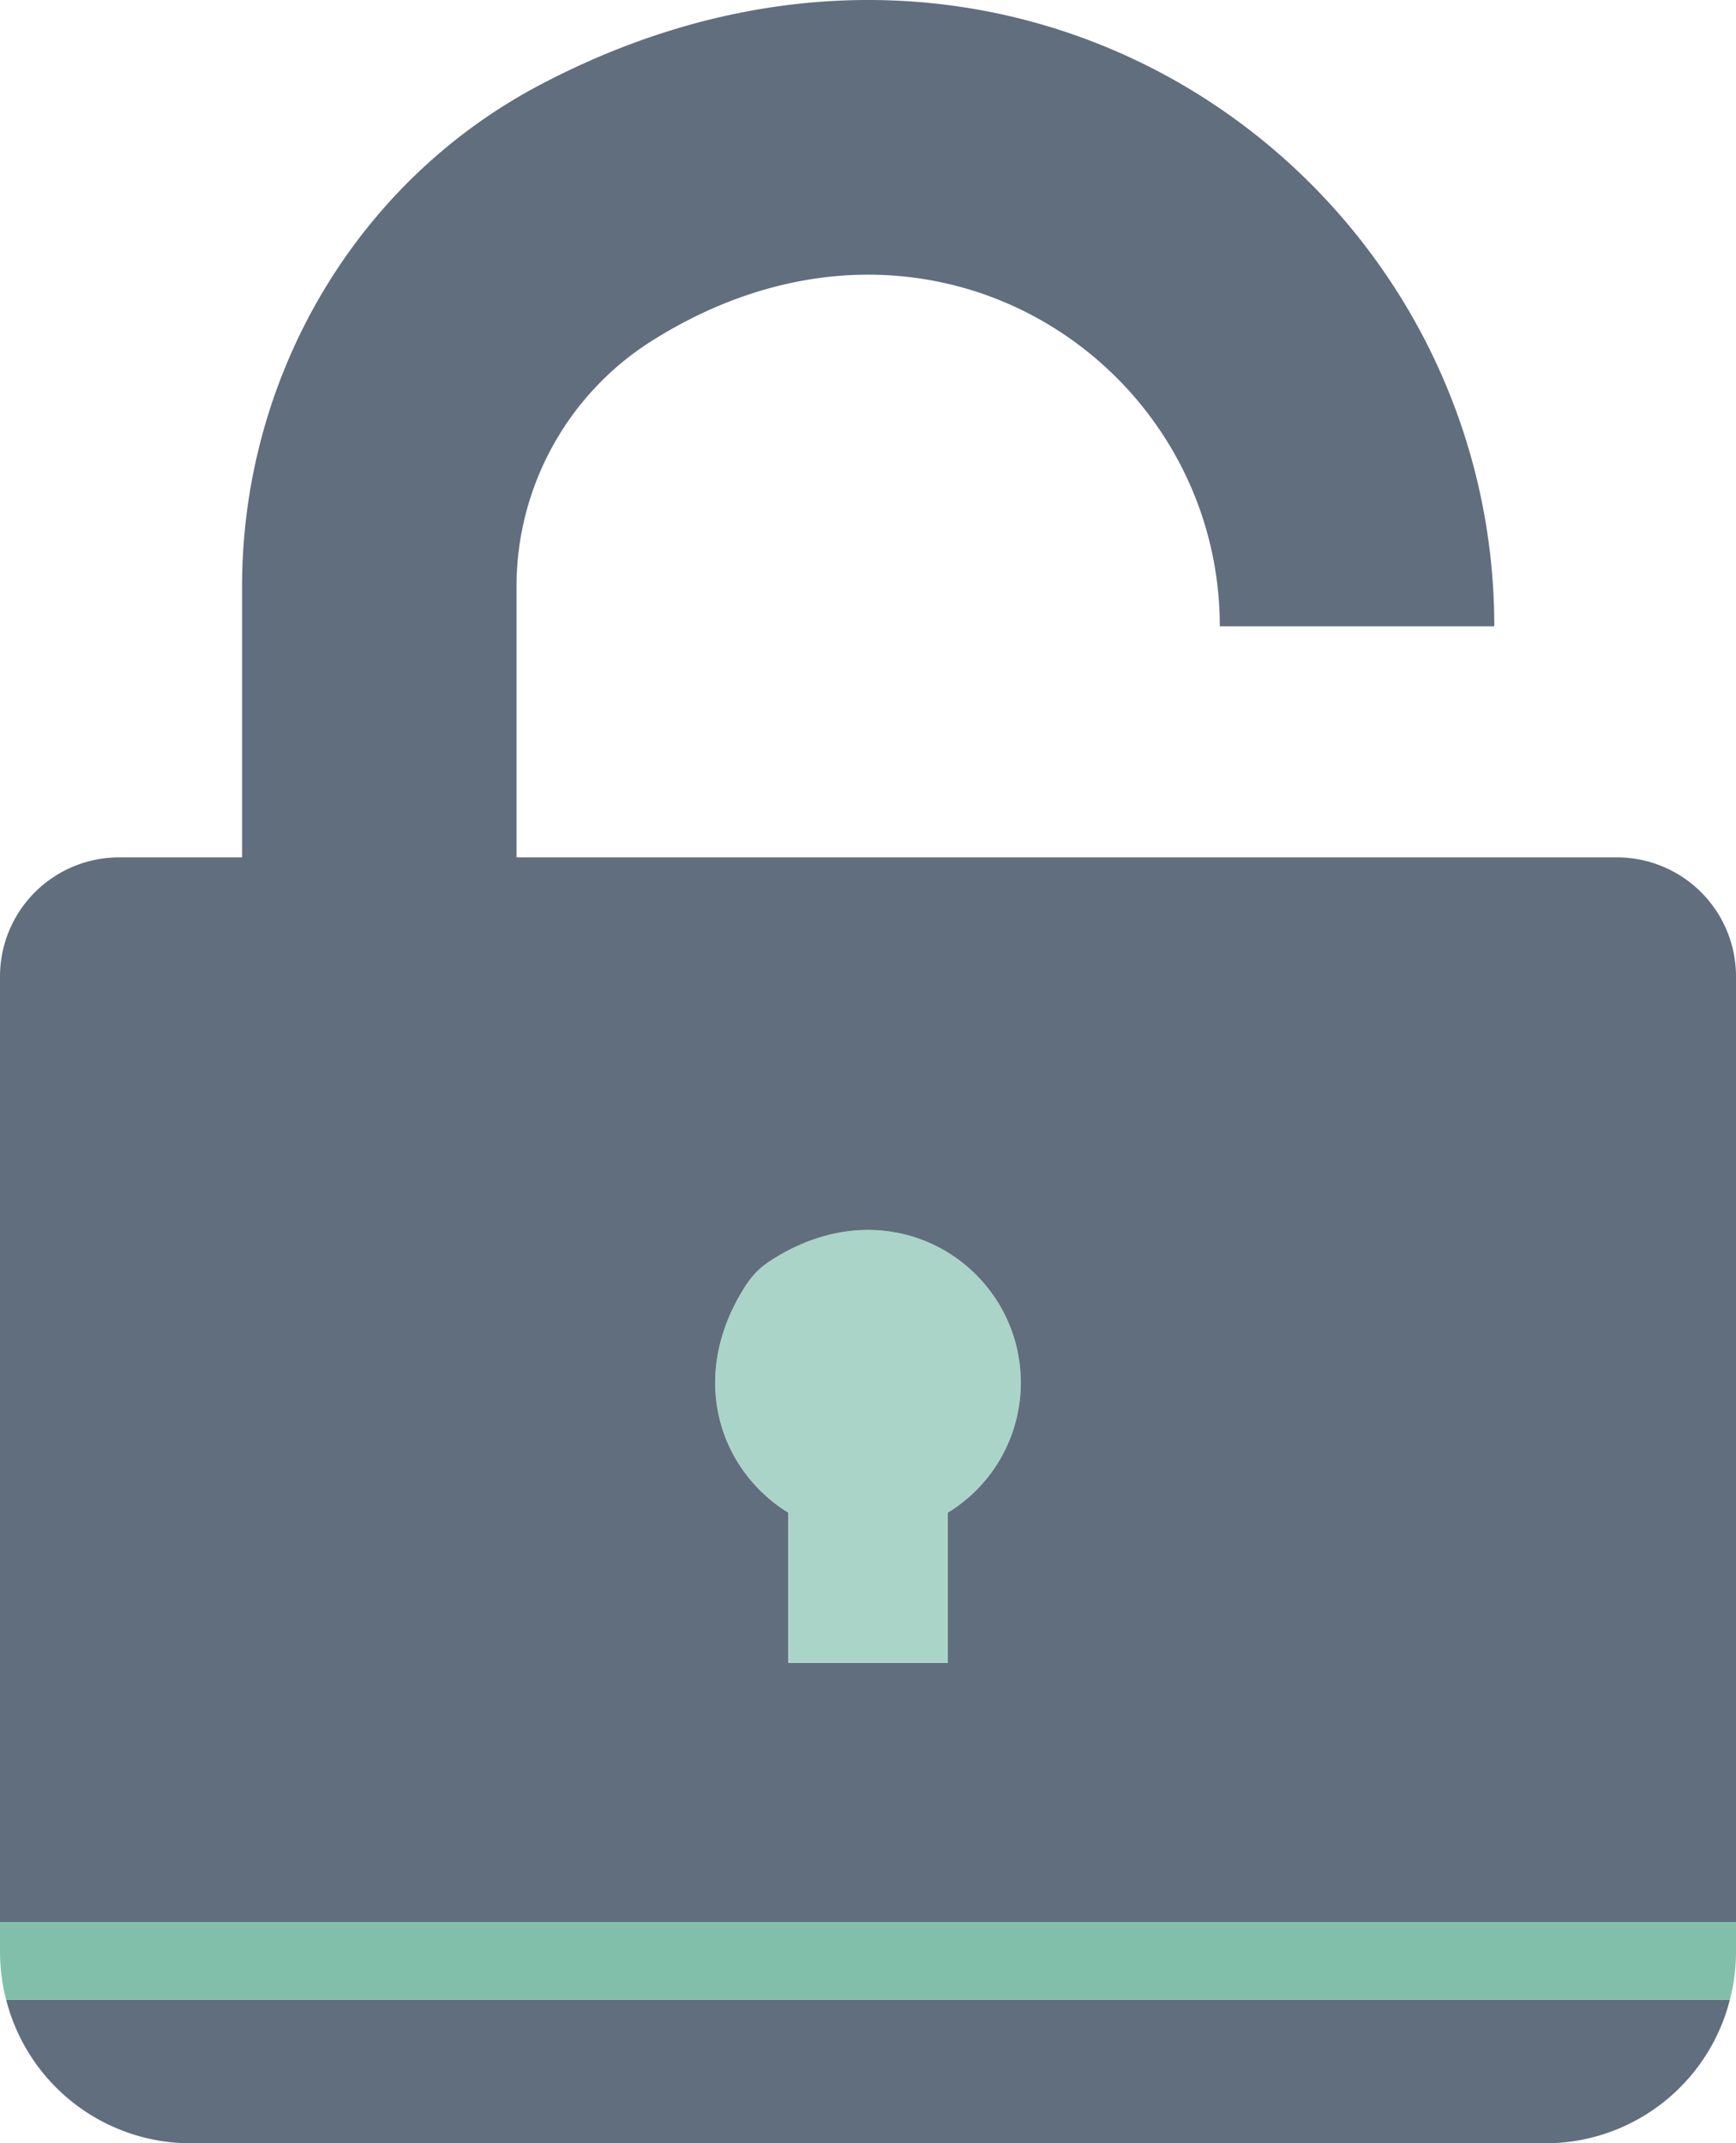 <svg xmlns="http://www.w3.org/2000/svg" viewBox="0 0 496.69 613"><defs><style>.cls-1{fill:#aad4c8;}.cls-2{fill:#616e7d;}.cls-3{fill:#82bfab;}</style></defs><title>Asset 1</title><g id="Layer_2" data-name="Layer 2"><g id="Object"><path class="cls-1" d="M271.19,475.62v-43a43.57,43.57,0,0,0,20.88-37.14c0-33.2-37-57.75-72-34.68a22.72,22.72,0,0,0-6.49,6.54c-17.18,26.39-7.63,53.19,11.95,65.28v43Z"/><path class="cls-2" d="M186,97.8c79.38-50.42,163,5.84,163,81.33h78.53c0-128.93-137-226.51-273-154.87-52.94,27.88-85.27,83.67-85.27,143.51v77.45H34.07A34.07,34.07,0,0,0,0,279.29V549.78H496.69V279.28a34.05,34.05,0,0,0-34.05-34.06H147.78V168A83.13,83.13,0,0,1,186,97.8Zm27.58,269.55a22.72,22.72,0,0,1,6.49-6.54c35-23.07,72,1.48,72,34.68a43.57,43.57,0,0,1-20.88,37.14v43H225.51v-43C205.93,420.54,196.38,393.74,213.56,367.35Z"/><path class="cls-2" d="M54.53,613H442.19a54.46,54.46,0,0,0,52.75-41.07H1.76A54.5,54.5,0,0,0,54.53,613Z"/><path class="cls-3" d="M0,558.45a54,54,0,0,0,1.76,13.48H494.94a54.49,54.49,0,0,0,1.75-13.48v-8.67H0Z"/></g></g></svg>